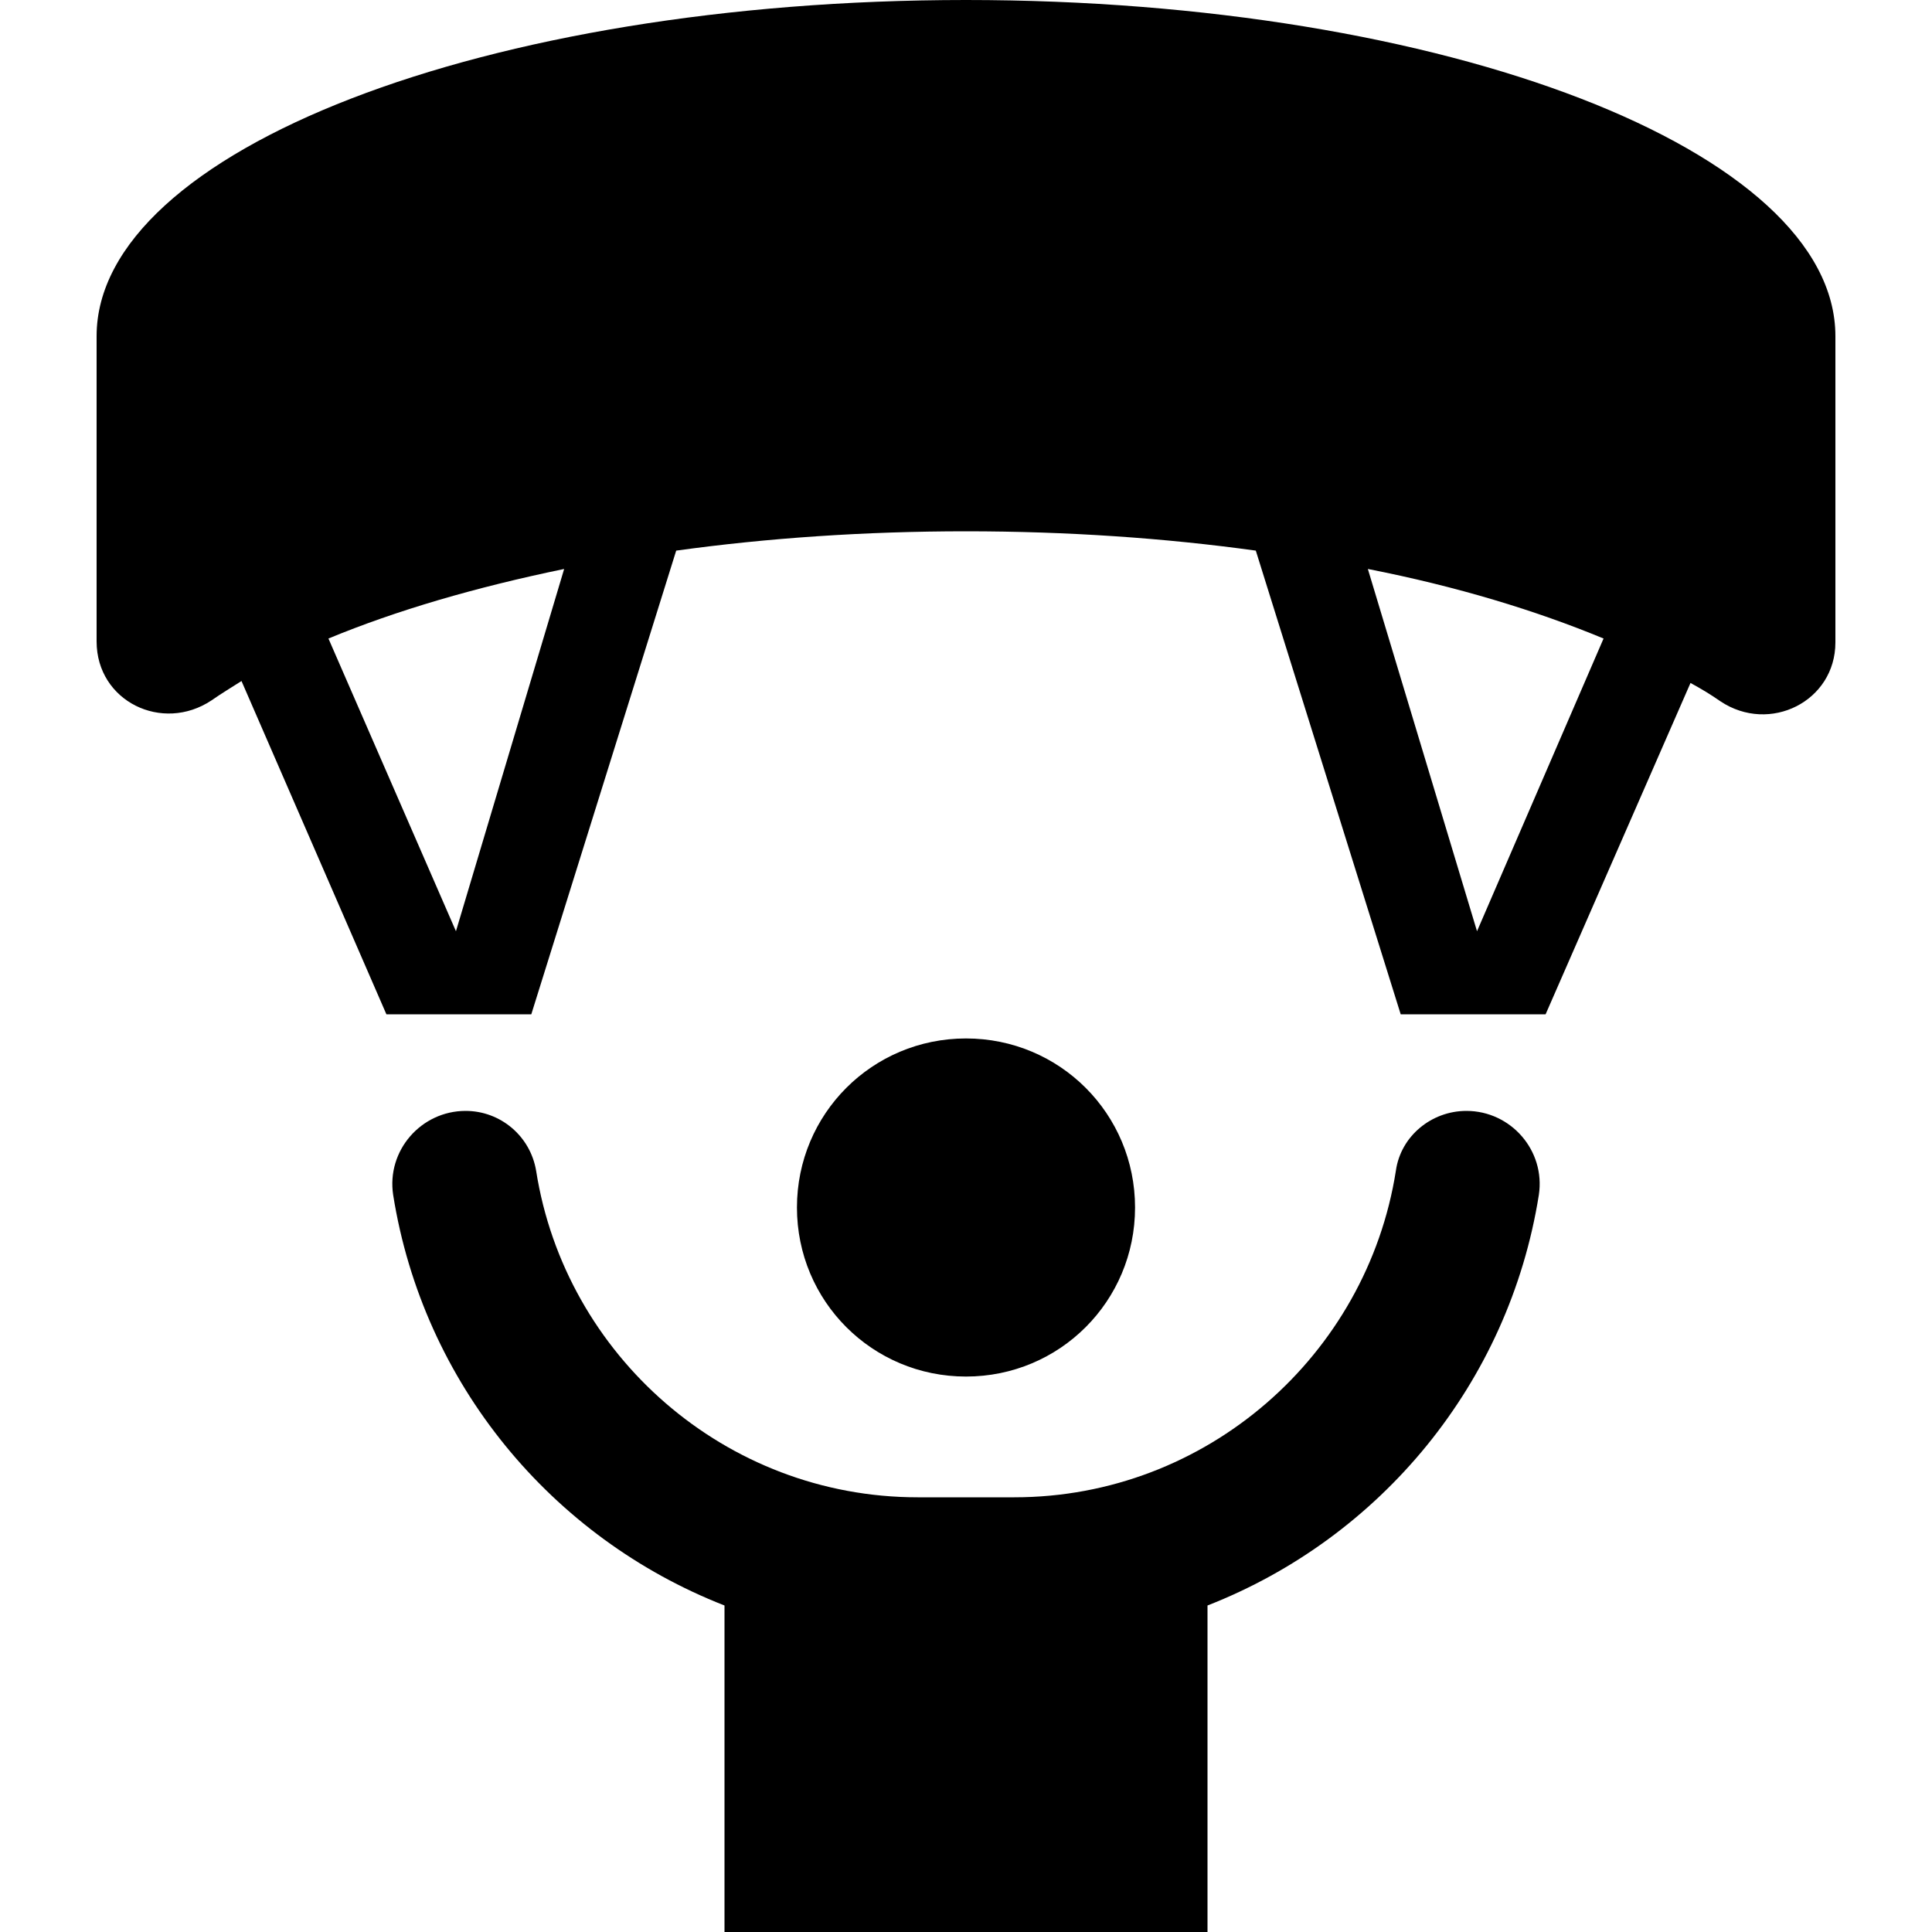 <svg fill="currentColor" xmlns="http://www.w3.org/2000/svg" enable-background="new 0 0 20 20" height="20" viewBox="0 0 20 20" width="20"><rect fill="none" height="20" width="20" y="0"/><path d="M10,14.25c-0.97,0-1.75-0.78-1.75-1.75s0.78-1.75,1.75-1.75s1.75,0.78,1.75,1.75S10.97,14.25,10,14.25z M15.18,11.5 c-0.36,0-0.68,0.26-0.73,0.62c-0.3,1.91-1.96,3.38-3.95,3.38h-1c-1.99,0-3.65-1.47-3.95-3.38c-0.06-0.36-0.37-0.62-0.73-0.62 c-0.46,0-0.82,0.41-0.75,0.87c0.31,1.95,1.64,3.55,3.43,4.25V20h5v-3.38c1.79-0.7,3.12-2.3,3.43-4.25 C16,11.91,15.64,11.5,15.18,11.5z M19,3.48v3.17c0,0.61-0.68,0.95-1.19,0.61c-0.1-0.07-0.2-0.13-0.31-0.19L16,10.5h-1.5L13,5.7 c-0.94-0.13-1.95-0.2-3-0.2S7.94,5.57,7,5.7l-1.5,4.8H4L2.5,7.05C2.39,7.12,2.29,7.18,2.19,7.25C1.68,7.59,1,7.26,1,6.64V3.48 C1,1.56,5.03,0,10,0S19,1.56,19,3.48z M5.84,5.89C4.92,6.08,4.1,6.32,3.4,6.61l1.32,3.03L5.84,5.89z M16.6,6.61 c-0.7-0.29-1.52-0.54-2.44-0.72l1.13,3.75L16.6,6.61z"/></svg>